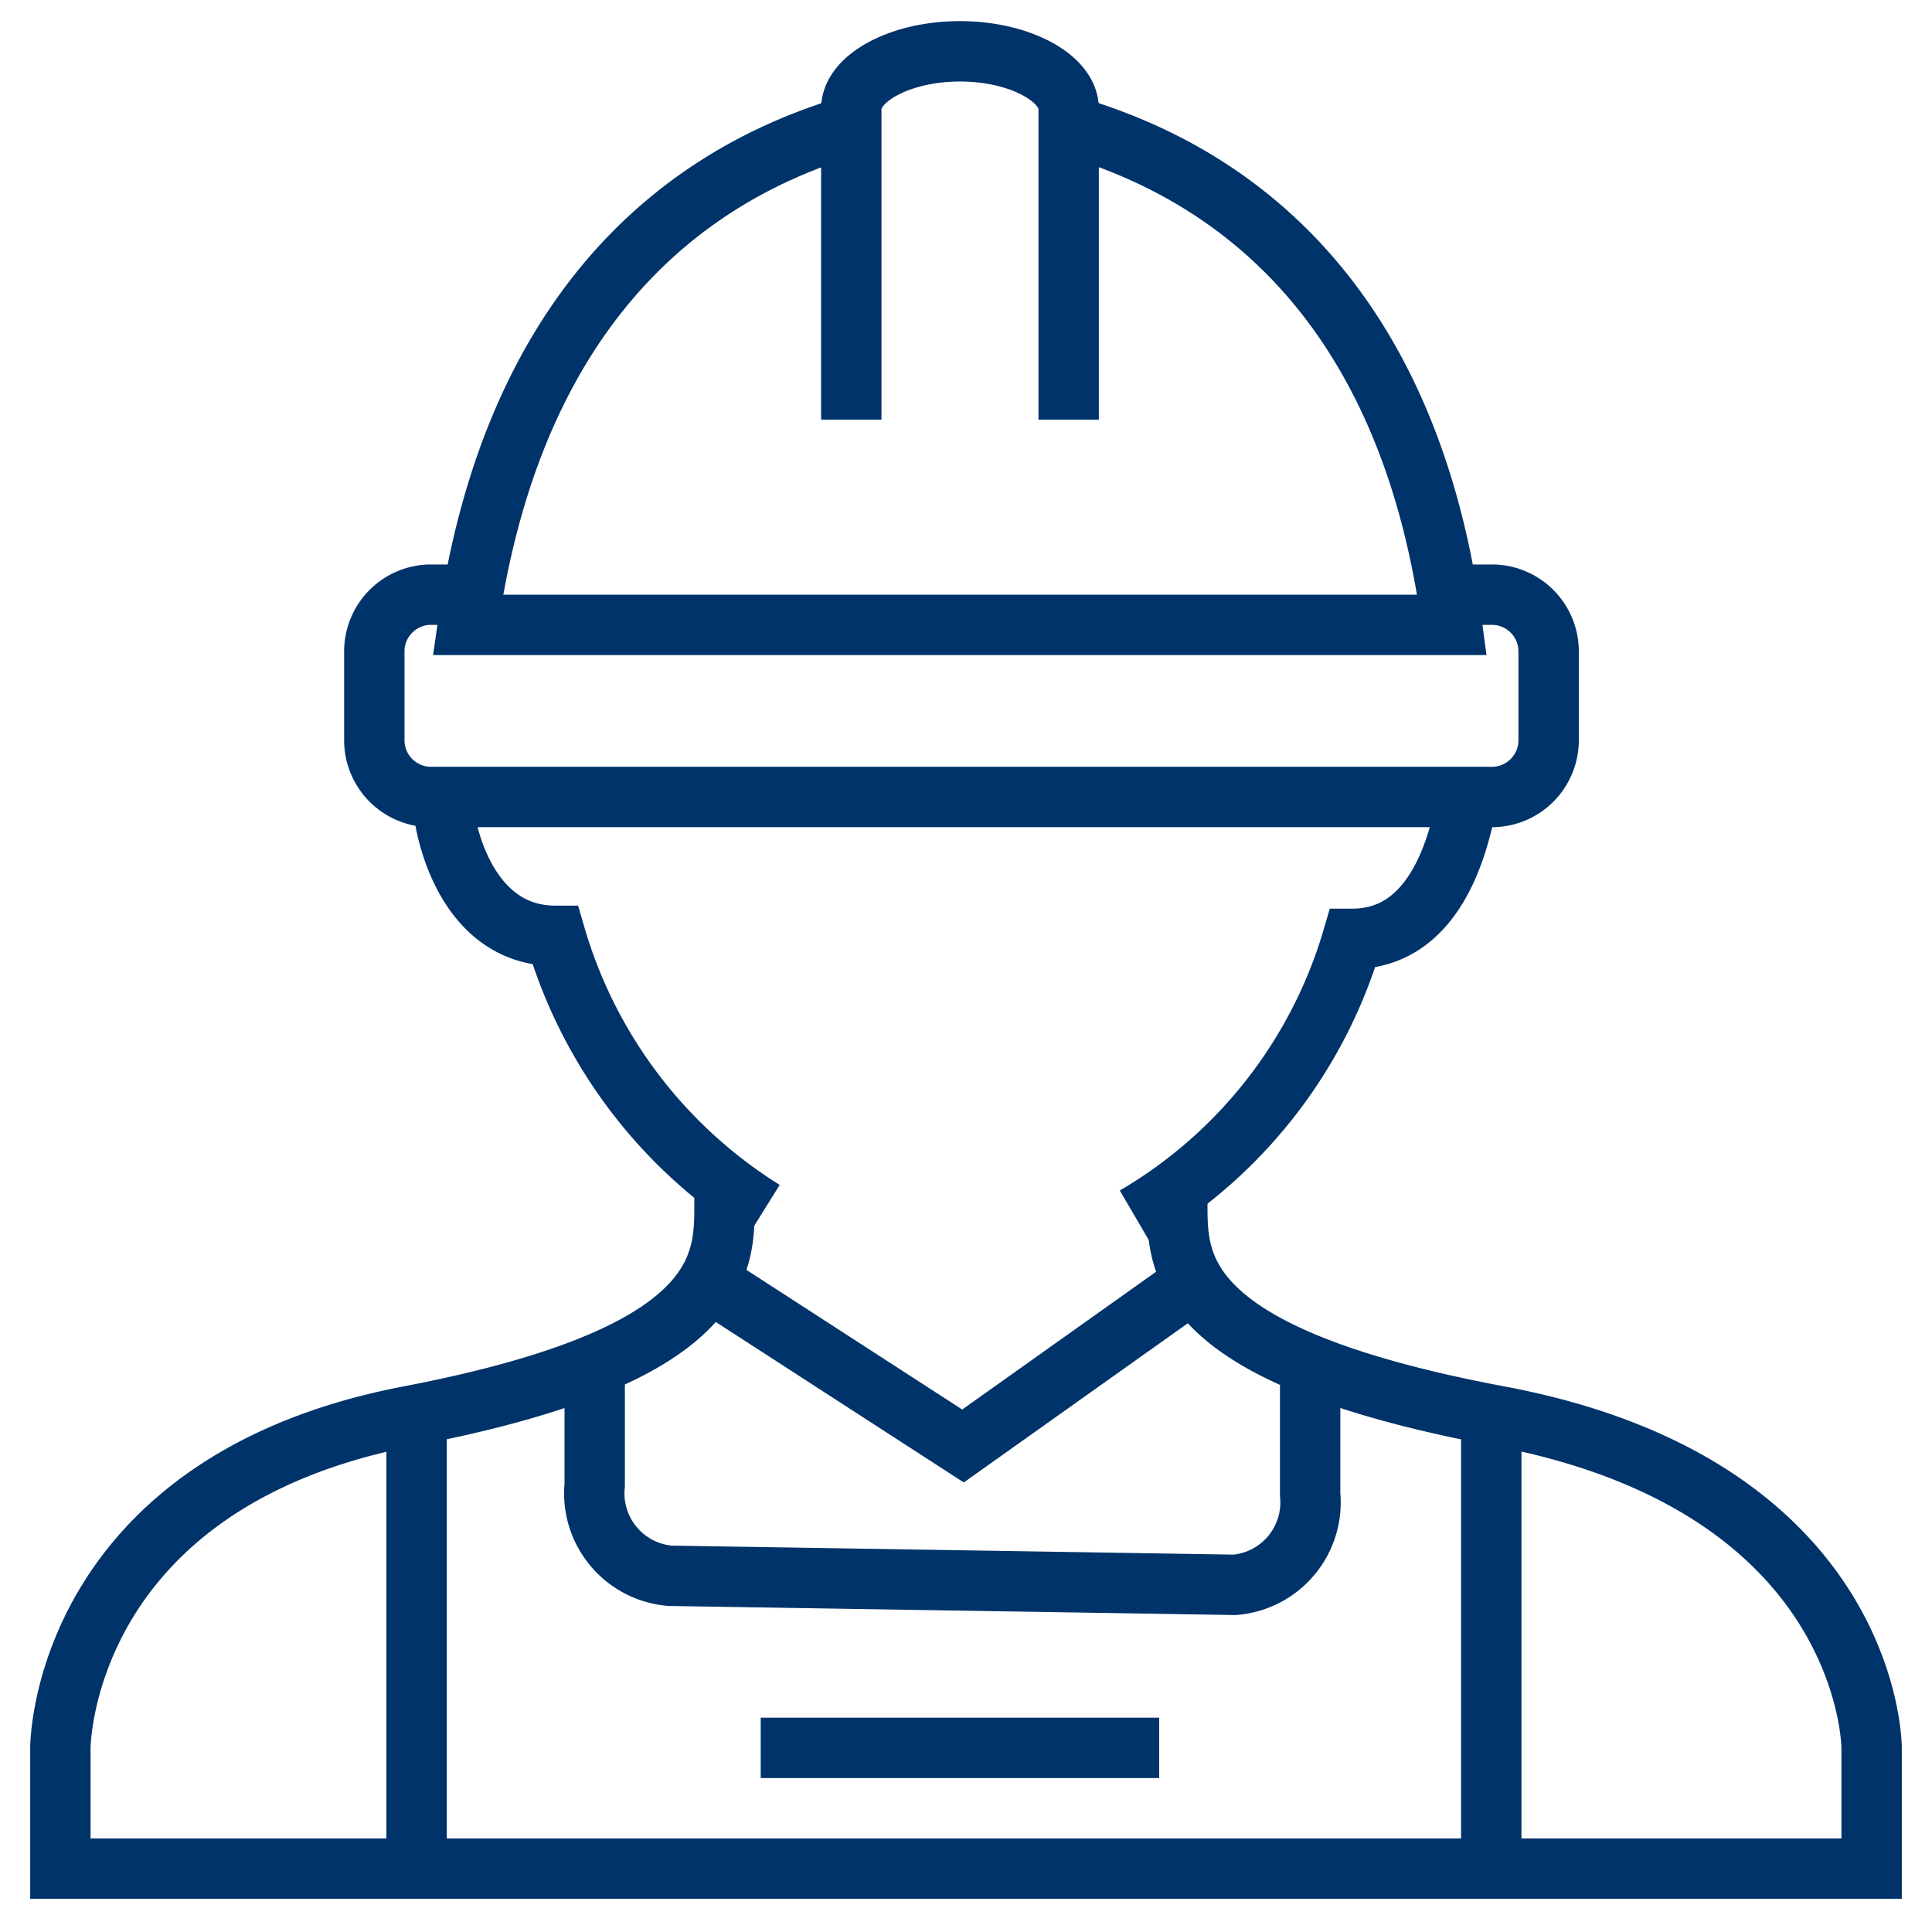 <?xml version="1.0" encoding="UTF-8"?>
<svg xmlns="http://www.w3.org/2000/svg" data-name="Layer 1" viewBox="0 0 64 64"><path fill="none" stroke="#003369" stroke-miterlimit="10" stroke-width="2" d="M23.4 42.4l8.5 5.5 7.6-5.4" style="stroke: #003369;"/><path fill="none" stroke="#003369" stroke-miterlimit="10" stroke-width="2" d="M24 39v.9c0 2 0 5-10.4 7C2 49.1 2 57.9 2 57.9v4h60v-4s0-8.7-12.4-11c-10.6-2-10.6-5-10.6-7v-.7M15.5 19.7h-1.3a1.88 1.88 0 0 0-1.8 1.9v2.9a1.88 1.88 0 0 0 1.8 1.9h1M48.5 26.4h1a1.88 1.88 0 0 0 1.8-1.9v-2.9a1.88 1.88 0 0 0-1.8-1.9h-1.3M49.26 26.4H14.18M28.4 4.1C22 5.9 16.9 10.9 15.5 20.7h32.6c-1.3-9.8-6.4-14.8-12.9-16.6M48.1 20.7H15.5M28.2 13.9V3.4M35.4 13.9V3.4M28.2 3.6c0-1 1.6-1.9 3.6-1.9s3.6.9 3.6 1.9M13.8 47.6v14.7M49.4 47.6v14.7" style="stroke: #003369;"/><path fill="none" stroke="#003369" stroke-miterlimit="10" stroke-width="2" d="M19.7 45.3v3.9a2.74 2.74 0 0 0 2.5 3l18.7.3a2.74 2.74 0 0 0 2.5-3v-4.2M25.2 57.9h13.2M14.7 26.9c.2 1.4 1.1 4.1 3.7 4.1a16 16 0 0 0 6.9 9.1M37.6 40.3a15.85 15.85 0 0 0 7.2-9.2c2.6 0 3.4-2.8 3.7-4.1" style="stroke: #003369;"/></svg>

